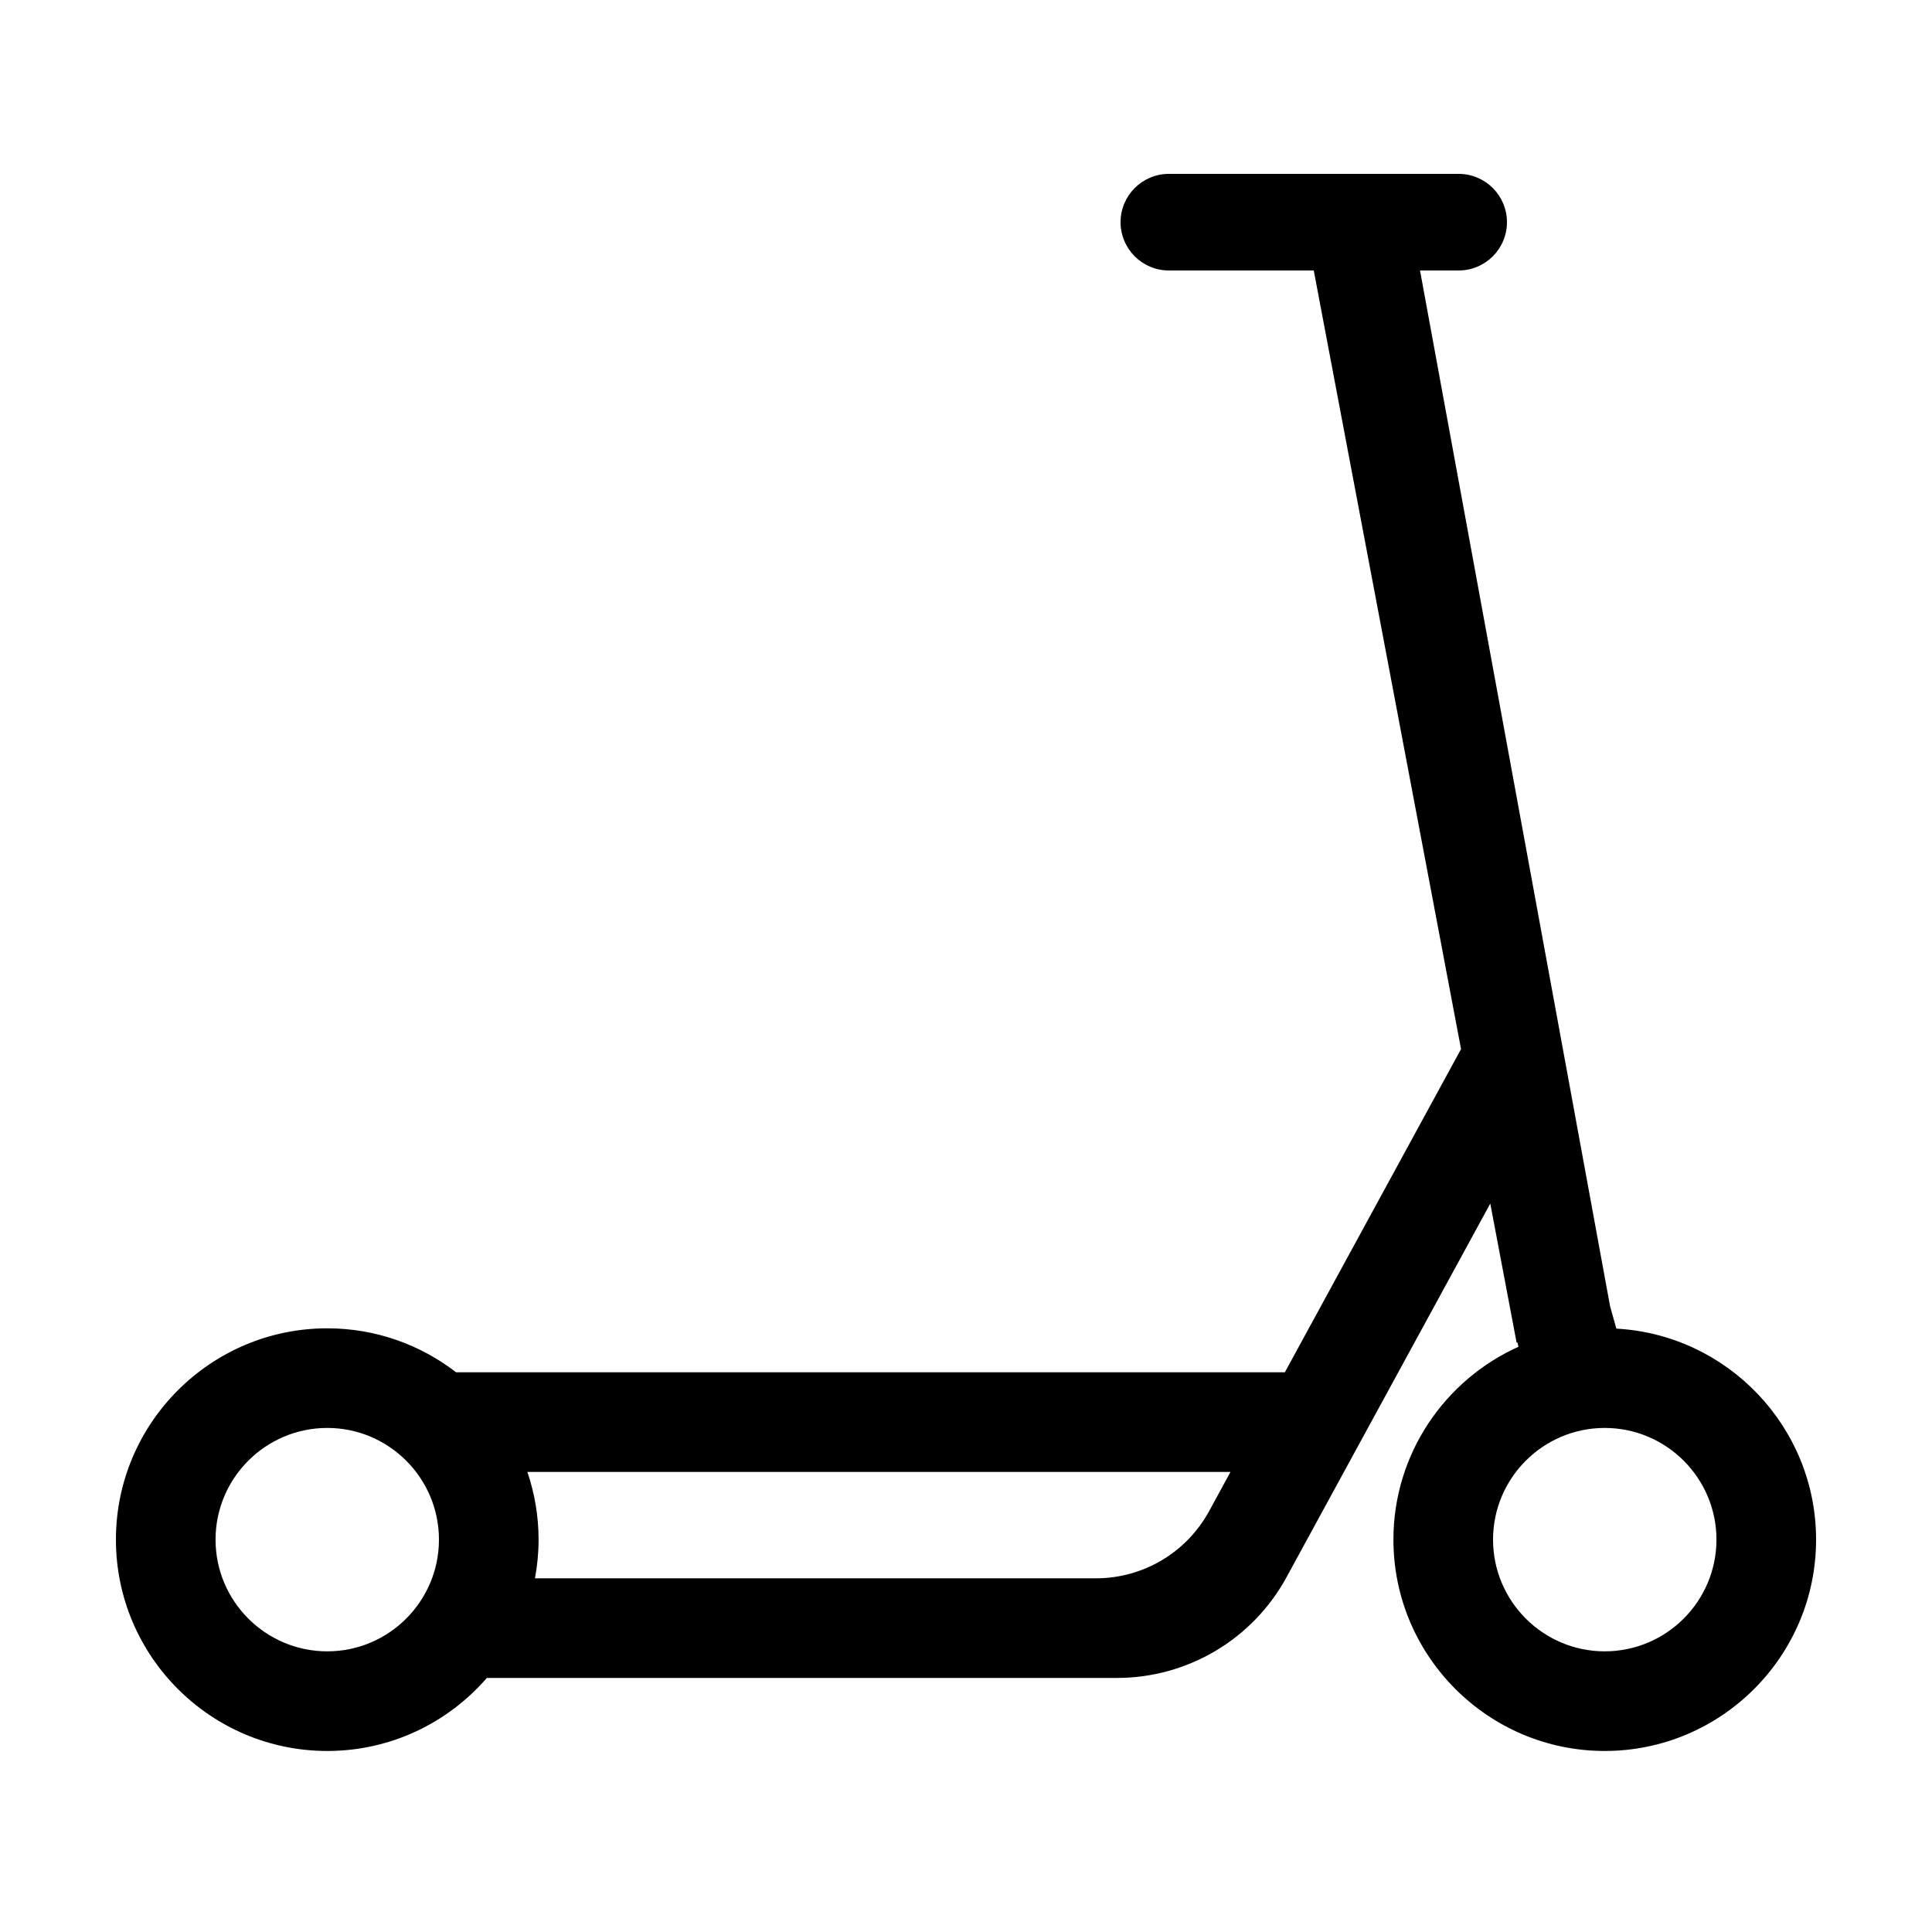 <svg width="30" height="30" viewBox="0 0 30 30" fill="none" xmlns="http://www.w3.org/2000/svg">
<path fill-rule="evenodd" clip-rule="evenodd" d="M18.15 2.7C17.736 2.7 17.4 3.036 17.4 3.45C17.4 3.864 17.736 4.2 18.15 4.2L20.4 4.2L22.687 16.29L19.951 21.309H7.082C6.528 20.881 5.834 20.626 5.082 20.626C3.272 20.626 1.8 22.098 1.8 23.907C1.8 25.717 3.272 27.189 5.082 27.189C6.071 27.189 6.958 26.749 7.56 26.055H17.343C18.442 26.055 19.452 25.455 19.977 24.491L23.141 18.689L23.55 20.85L23.565 20.847L23.578 20.913C22.435 21.427 21.637 22.576 21.637 23.907C21.637 25.717 23.109 27.189 24.918 27.189C26.728 27.189 28.2 25.717 28.2 23.907C28.2 22.159 26.825 20.725 25.099 20.631L25.002 20.287L22.05 4.2L22.65 4.2C23.064 4.2 23.4 3.864 23.4 3.45C23.4 3.036 23.064 2.7 22.65 2.7H18.15ZM5.082 25.642C4.125 25.642 3.347 24.864 3.347 23.907C3.347 22.951 4.125 22.173 5.082 22.173C6.038 22.173 6.816 22.951 6.816 23.907C6.816 24.864 6.038 25.642 5.082 25.642ZM8.307 24.508C8.343 24.313 8.363 24.113 8.363 23.907C8.363 23.54 8.301 23.186 8.189 22.856H19.107L18.775 23.465C18.424 24.108 17.751 24.508 17.019 24.508H8.307ZM24.918 25.642C23.962 25.642 23.184 24.864 23.184 23.907C23.184 22.951 23.962 22.173 24.918 22.173C25.875 22.173 26.653 22.951 26.653 23.907C26.653 24.864 25.875 25.642 24.918 25.642Z" fill="black"/>
</svg>
